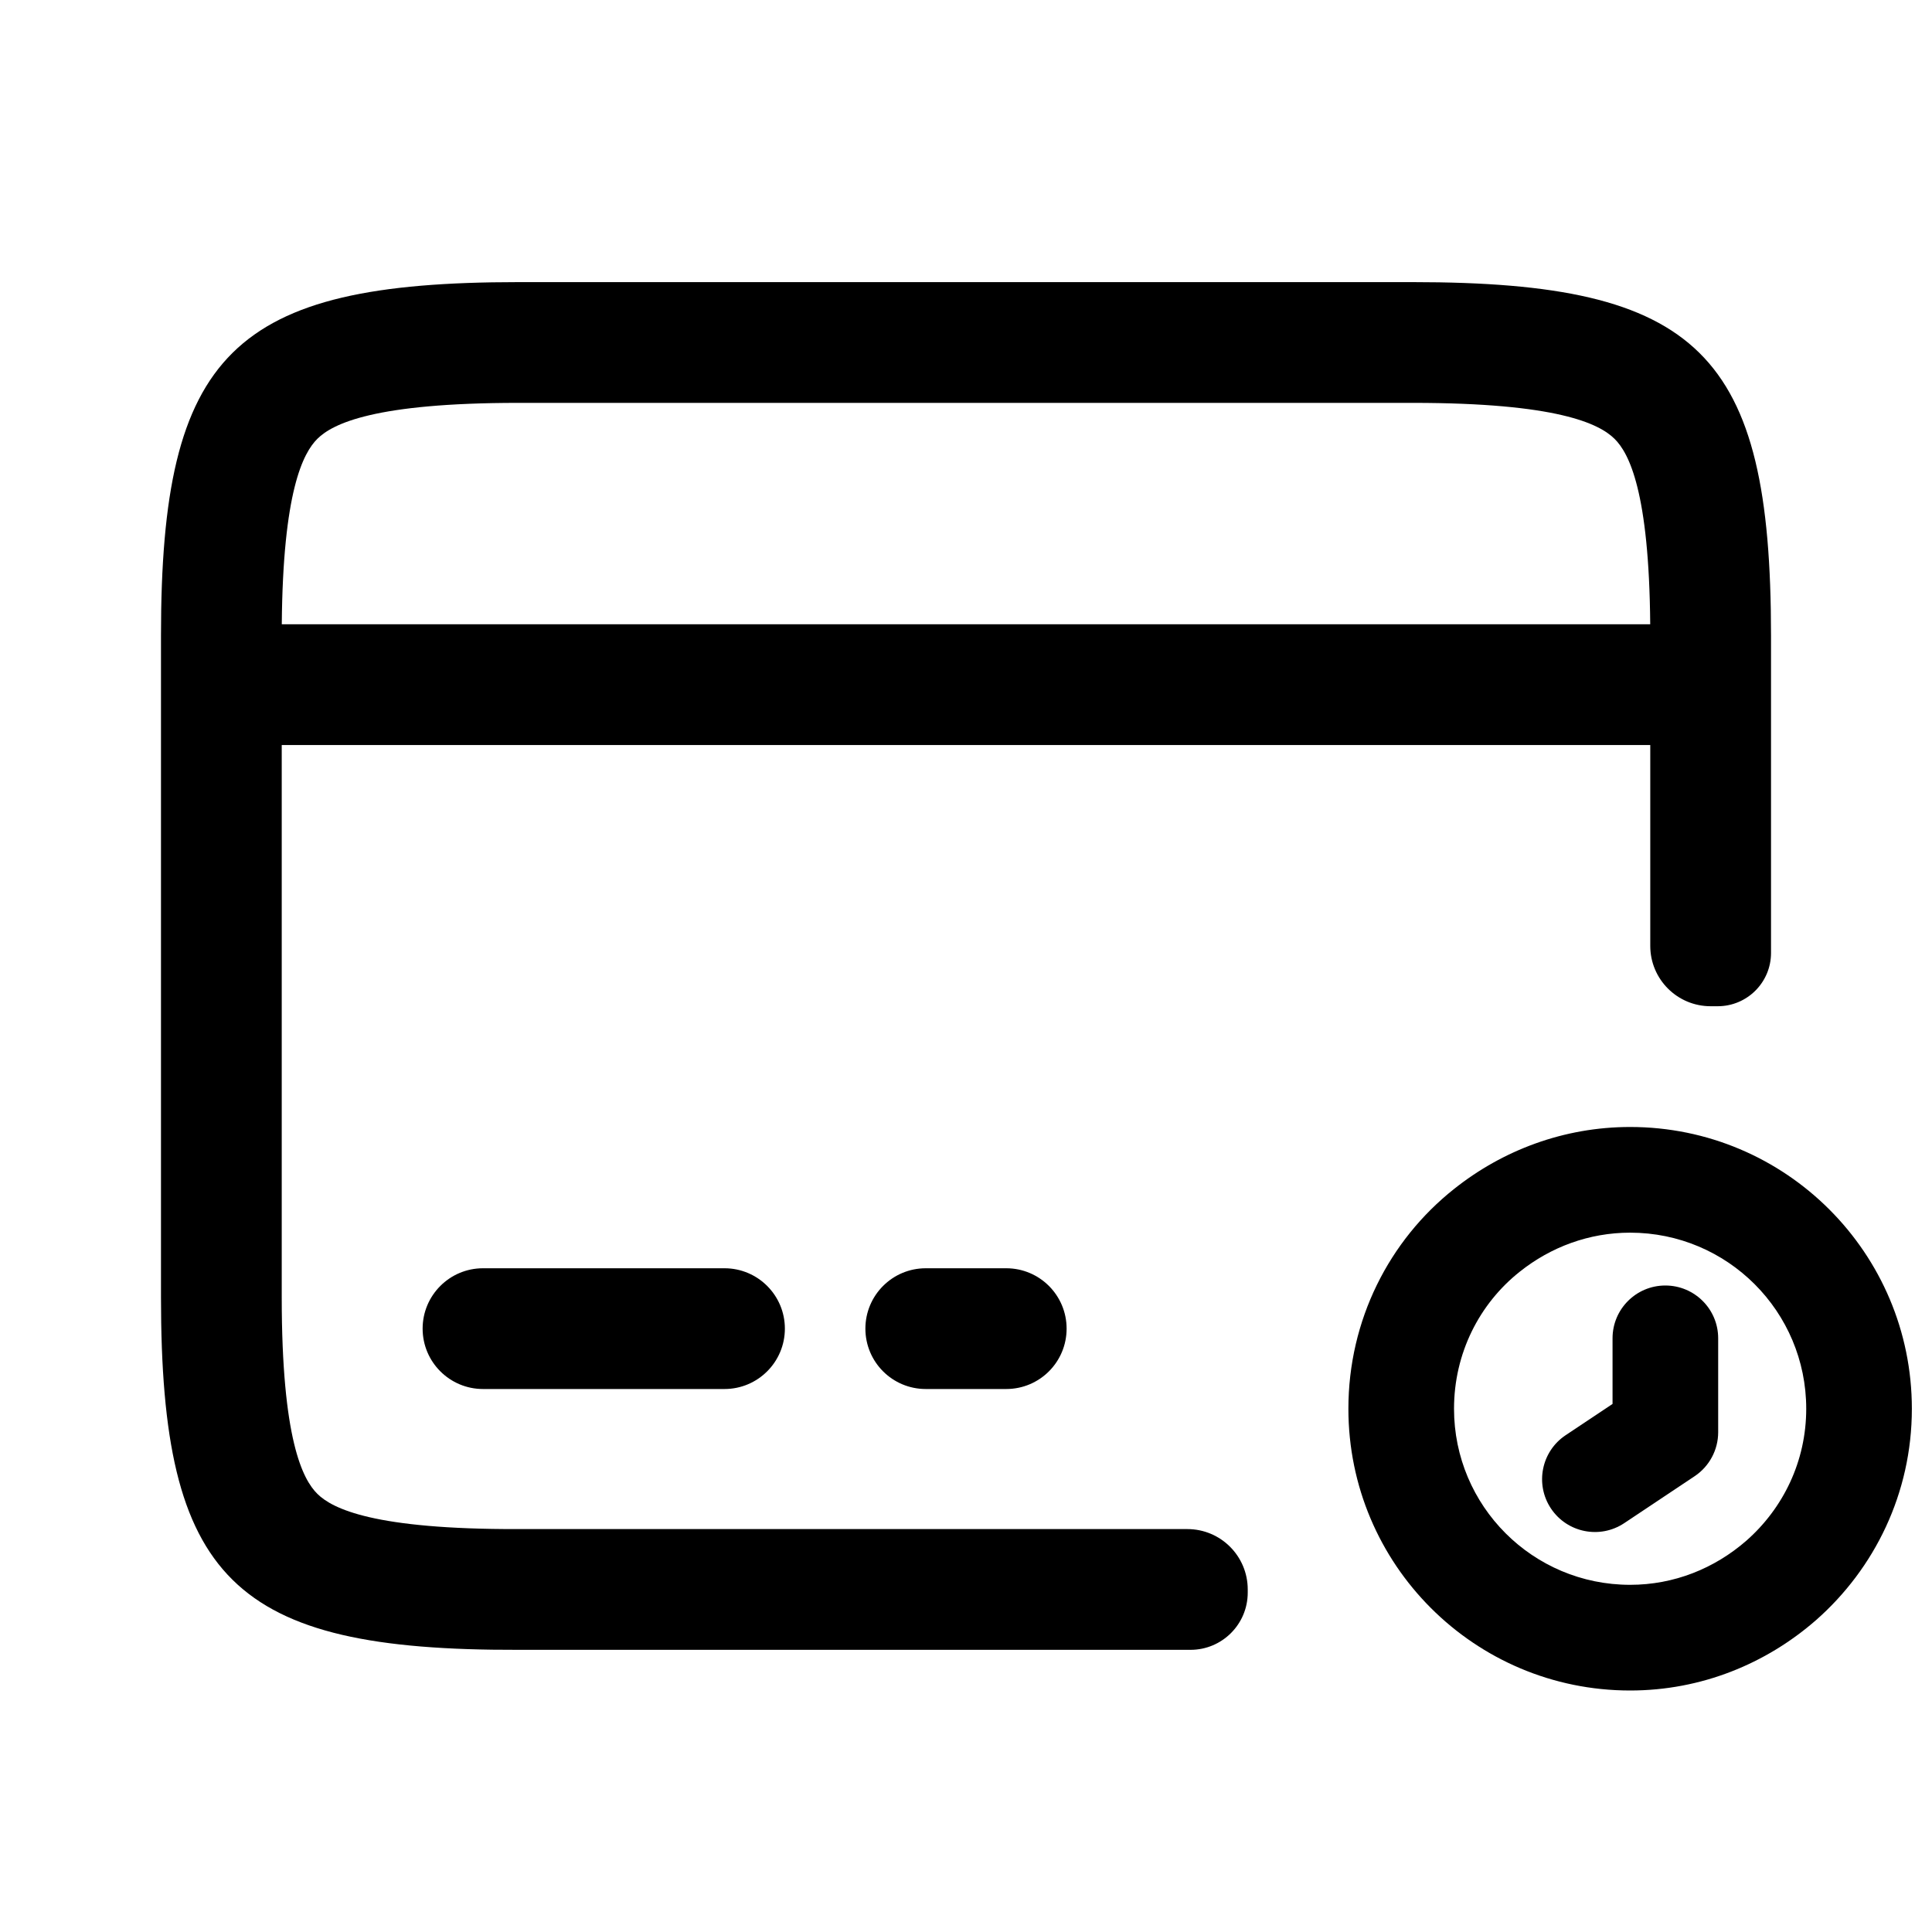 <svg width="40" height="40" viewBox="0 0 40 40" fill="none" xmlns="http://www.w3.org/2000/svg">
<path fill-rule="evenodd" clip-rule="evenodd" d="M10.733 31.658L10.726 31.658C7.748 31.666 6.884 31.238 6.571 30.929C6.266 30.628 5.833 29.797 5.833 26.858V15.425H34.167V19.583C34.167 20.274 34.726 20.833 35.417 20.833H35.563C36.173 20.833 36.667 20.339 36.667 19.73V13.158C36.667 7.308 35.183 5.841 29.25 5.841H10.733C4.817 5.841 3.333 7.308 3.333 13.158V26.858C3.333 32.708 4.817 34.175 10.733 34.158H24.648C25.303 34.158 25.833 33.627 25.833 32.973V32.908C25.833 32.218 25.274 31.658 24.583 31.658H10.733ZM34.166 12.925H5.834C5.857 10.176 6.274 9.379 6.572 9.084C6.889 8.771 7.755 8.341 10.733 8.341H29.25C32.238 8.341 33.109 8.771 33.427 9.085C33.726 9.38 34.143 10.176 34.166 12.925ZM10 26.258C9.31 26.258 8.75 26.818 8.75 27.508C8.75 28.198 9.31 28.758 10 28.758H15C15.69 28.758 16.25 28.198 16.25 27.508C16.25 26.818 15.69 26.258 15 26.258H10ZM17.917 27.508C17.917 26.818 18.476 26.258 19.167 26.258H20.833C21.524 26.258 22.083 26.818 22.083 27.508C22.083 28.199 21.524 28.758 20.833 28.758H19.167C18.476 28.758 17.917 28.199 17.917 27.508Z" fill="color2"/>
<path fill-rule="evenodd" clip-rule="evenodd" d="M30.104 24.617C28.762 25.681 27.917 27.329 27.917 29.167C27.917 32.39 30.527 35 33.75 35C35.223 35 36.565 34.446 37.6 33.542C38.81 32.477 39.583 30.917 39.583 29.167C39.583 25.944 36.973 23.333 33.75 23.333C32.379 23.333 31.11 23.815 30.104 24.617ZM36.158 31.897C36.919 31.226 37.396 30.255 37.396 29.167C37.396 27.152 35.765 25.521 33.75 25.521C32.9 25.521 32.107 25.818 31.468 26.327L31.464 26.33C30.632 26.99 30.104 28.013 30.104 29.167C30.104 31.181 31.735 32.812 33.75 32.812C34.659 32.812 35.496 32.474 36.158 31.897Z" fill="color1"/>
<path fill-rule="evenodd" clip-rule="evenodd" d="M34.479 26.615C35.083 26.615 35.573 27.104 35.573 27.708V29.653C35.573 30.018 35.39 30.36 35.086 30.563L33.628 31.535C33.125 31.87 32.446 31.734 32.111 31.232C31.776 30.729 31.912 30.05 32.414 29.715L33.386 29.067V27.708C33.386 27.104 33.875 26.615 34.479 26.615Z" fill="color1"/>
</svg>
